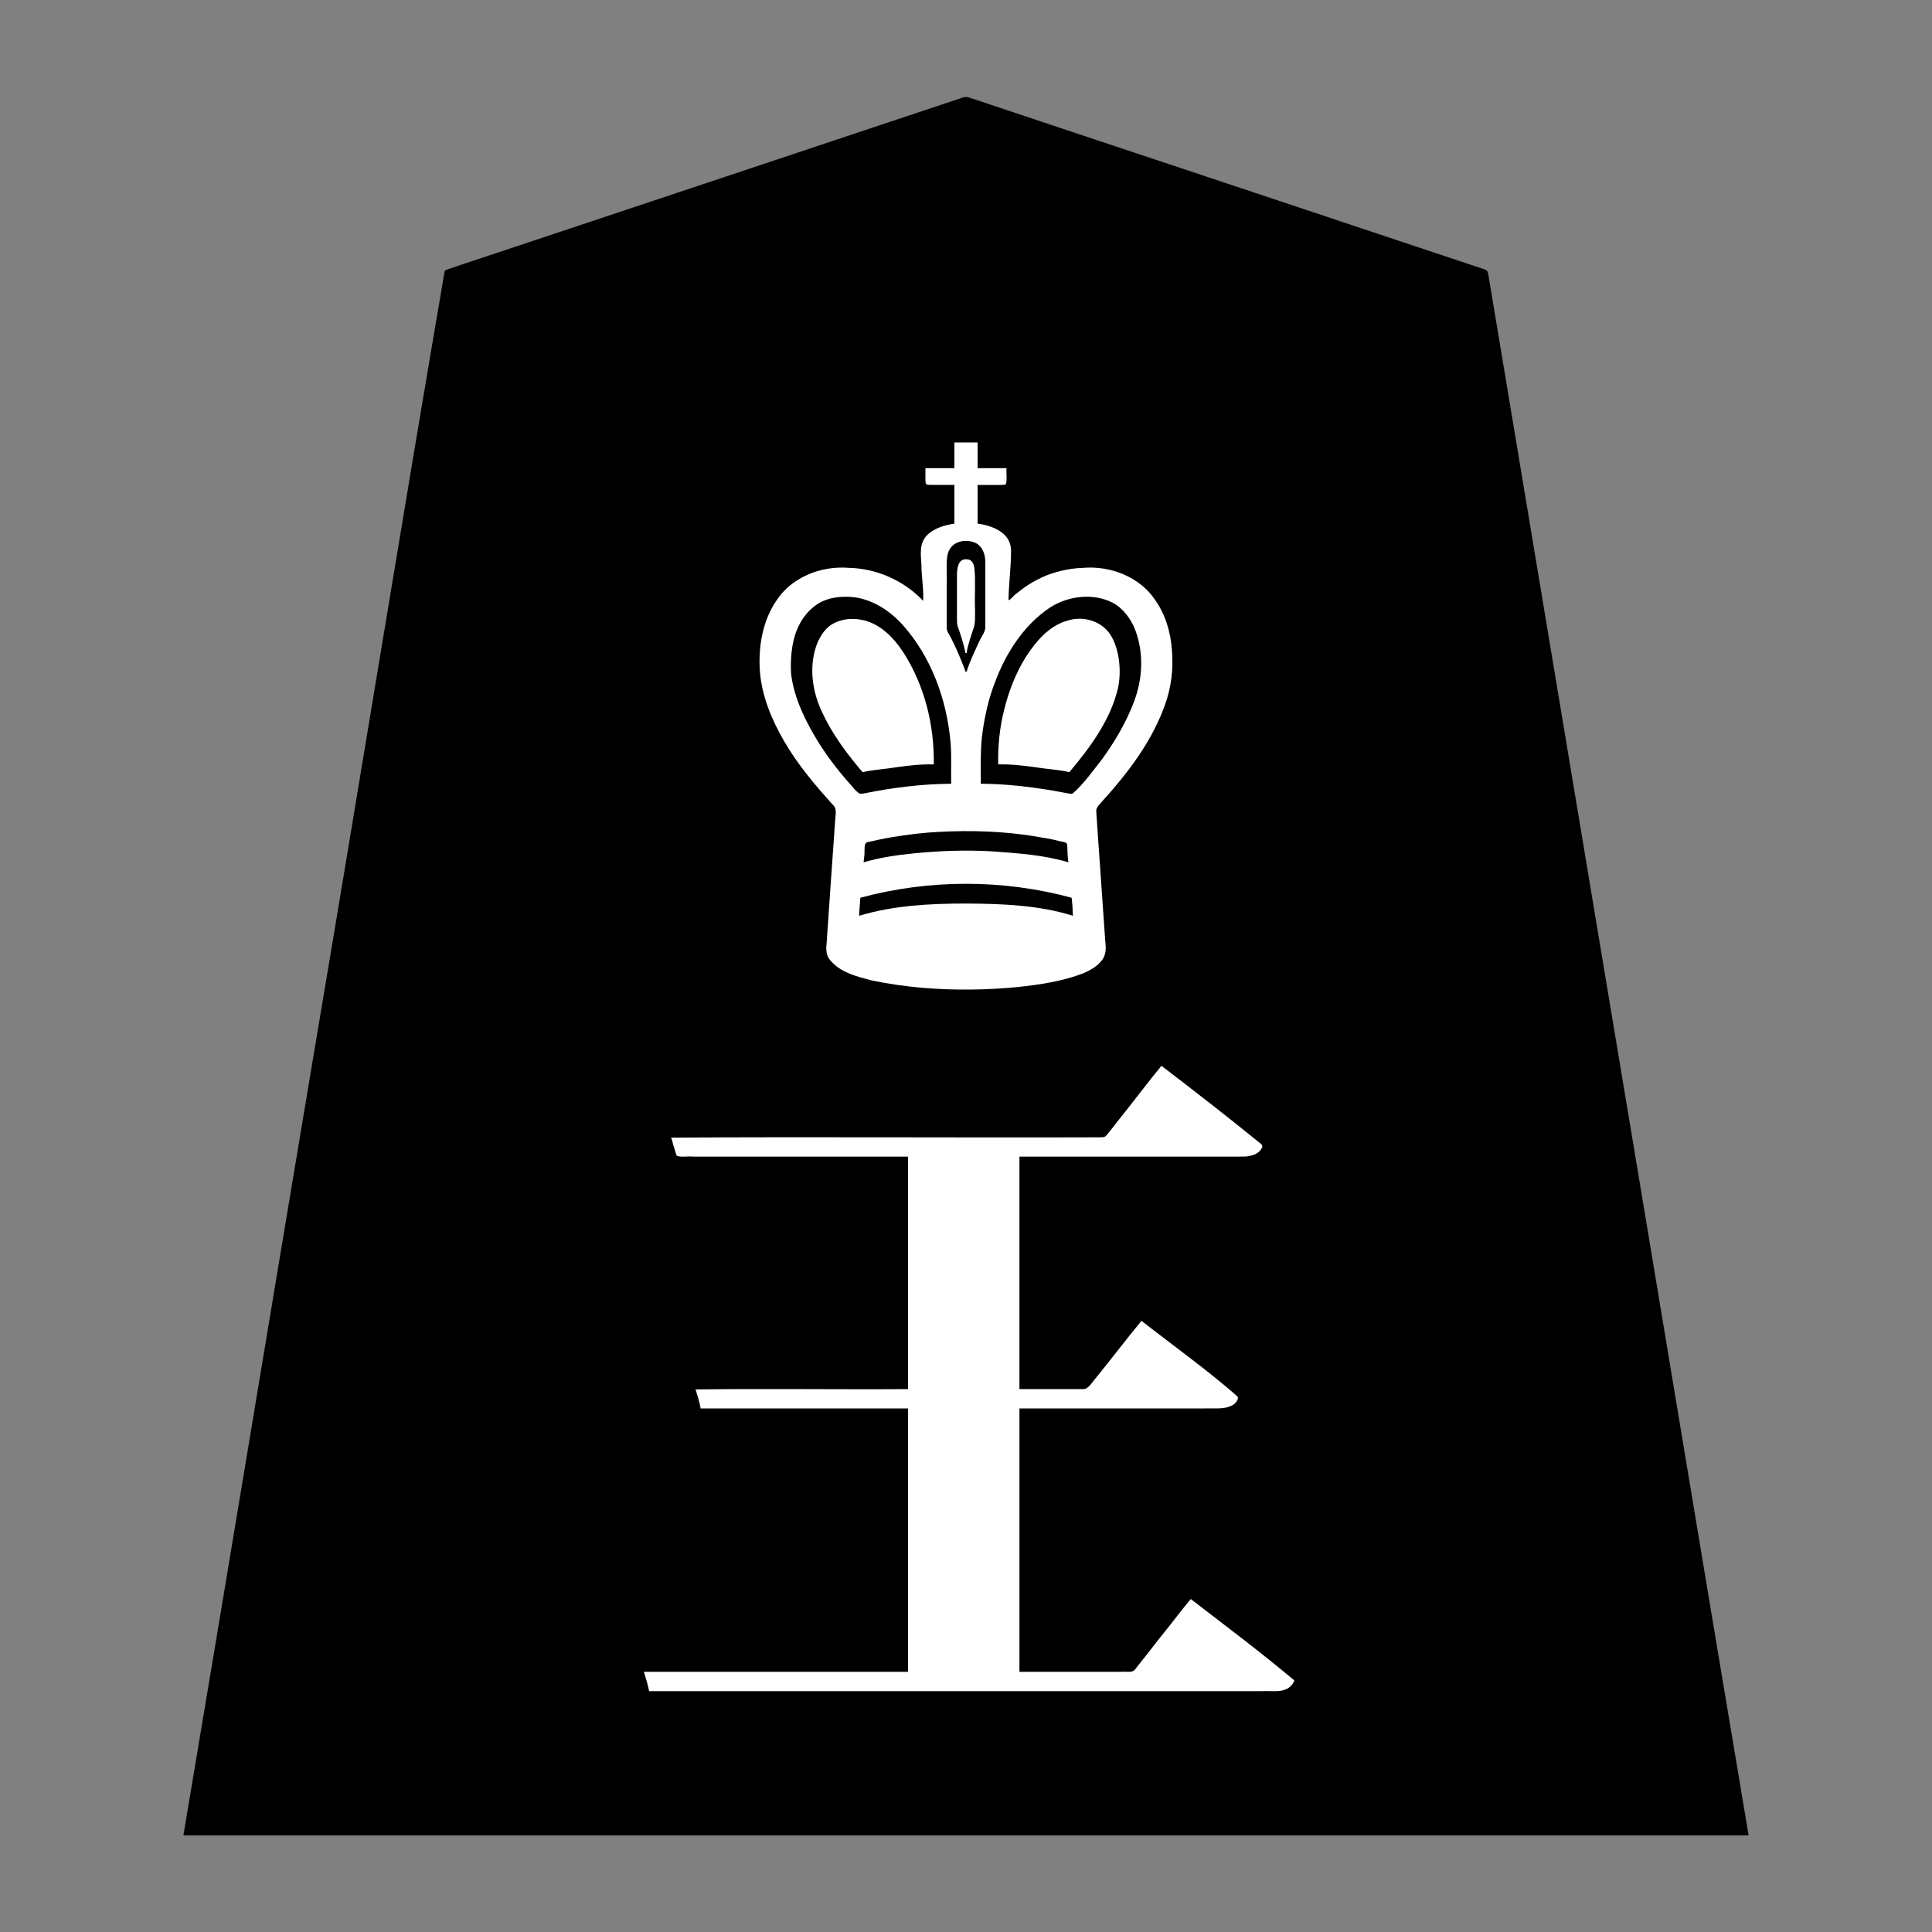 <svg xmlns="http://www.w3.org/2000/svg" width="3000" height="3000"><rect width="100%" height="100%" fill="#808080" stroke="none"/><path d="M1007 2627h944.4c13.074-.591 28.646.944 40.534-1.06 10.09-1.165 24.718-13.835 14.243-21.429-31.578-26.878-64.463-52.128-97.347-77.358-12.422-9.267-24.528-18.935-36.798-28.387-5.57-3.98-10.876-8.305-16.302-12.46-2.401-1.617-5.577-4.654-8.174-3.525-15.882 18.452-30.22 38.536-45.826 57.295-11.22 14.562-22.7 28.936-34.07 43.383-4.305 5.312-7.379 12.684-16.544 11.541H1584v-407h278.4c11.168-.164 22.352.21 33.505-.14 9.068-.426 20.095-3.335 24.974-10.404 6.972-9.265-2.758-14.354-9.273-19.58-24.08-19.797-48.673-38.967-73.154-58.236-18.53-14.555-37.384-28.625-56.18-42.814-3.667-1.597-7.489-7.815-11.226-5.763-11.207 11.827-20.415 25.643-30.933 38.084-15.444 19.026-30.577 38.314-45.834 57.48-3.487 5.225-7.104 10.6-15.226 9.373H1584v-359h343.2c9.825.075 22.761-1.456 29.471-8.28 2.68-3.022 7.142-8.523 3.8-11.992-27.324-22.575-55.037-44.807-83.097-66.472-21.405-16.082-42.507-32.56-63.521-49.143-3.418-2.392-8.991-8.936-12.543-5.411-24.04 28.668-46.128 59.093-69.756 88.125-3.066 3.749-5.846 7.684-8.948 11.391-2.43 3.1-5.201 6.823-8.085 9.011-8.012 1.664-16.707.135-24.87.771H1041c1.958 9.802 5.295 19.384 8.188 28.93 1.398 5.094 11.219 2.03 14.593 3.07H1409v359h-330c1.471 10.9 6.898 21.024 8 32h322v407H999c1.231 10.94 6.76 21.042 8 32m560.5-1697c-.412-25.534 4.26-51.682 3.43-77.392-1.147-28.042-31.312-37.713-51.93-40.608v-58h36c2.612-.361 7.018.48 8.355-1.81 1.383-8.589.122-17.526.645-26.19h-45v-40h-38v40h-45c.733 8.514-1.057 19.188.97 26.766 8.528 2.682 18.478.197 27.348 1.234H1481v58c-14.929 2.568-30.873 6.662-42.065 17.64-12.841 13.085-10.18 29.387-9.296 45.869.365 18.09 3.254 36.481 2.861 54.491-29.557-30.46-71.629-48.566-113.976-49.296-42.751-3.782-88.44 13.201-113.075 49.61-22.469 30.758-29.673 77.07-26.531 110.993 2.165 38.15 17.08 74.568 35.81 107.33 21.038 36.692 47.872 69.715 76.333 100.804 2.906 2.684 6.15 6.067 5.741 9.886-4.803 66.174-8.924 132.419-13.891 198.578-.365 8.238-1.776 18.227.543 25.61 4.456 12.68 16.582 20.605 27.98 26.221 18.97 9.338 39.934 13.626 60.545 17.419 20.459 3.494 41.061 6.446 61.774 7.901 48.87 4.017 98.165 3.3 146.956-1.302 34.413-3.731 69.331-8.737 101.82-21.178 11.446-4.87 22.915-11.117 30.264-21.555 7.524-11.234 4.824-22.21 4.189-33.852-2.827-40.78-5.582-81.574-8.498-122.337-1.46-20.474-2.886-40.926-4.208-61.406-.14-5.053-.979-10.078-.973-15.121.108-3.804 3.244-6.243 5.63-9.001 6.895-7.99 14.412-15.422 20.972-23.703 33.968-39.603 64.152-83.642 81.15-133.353 9.594-27.656 12.17-56.897 9.555-85.898-1.995-27.664-10.967-55.103-27.215-77.668-25.067-35.385-70.067-51.944-112.394-47.967-42.195.89-84.077 18.92-113.501 49.285m-91.5 286c-.488-21.25.869-42.585-1.143-63.76-6.048-65.755-29.935-131.568-74.387-181.19-22.067-23.866-52.234-43.38-85.86-43.218-16.263-.42-33.63 3.155-47.072 13.15-13.187 9.462-23.063 23.141-29.075 38.114-8.546 20.726-10.486 47.642-8.875 67.892 4.405 32.828 18.354 63.765 34.838 92.179 15.904 27.81 35.327 53.408 56.533 77.325 4.29 4.548 8.646 10.772 13.544 13.972 1.81 1.802 5.49.31 8.286.068 43.904-8.641 88.433-14.252 133.211-14.532m-25-28c1.226-61.004-13.556-123.426-46.702-175.07-15.564-24.24-38.07-47.447-68.019-51.937-15.125-2.427-31.657-.82-45.028 7.202-12.521 7.353-21.16 22.713-25.131 34.925-10.755 33.857-5.86 70.935 9.007 102.723 13.539 29.878 32.585 56.876 53.283 82.164 3.071 3.8 6.667 8.266 9.96 11.283 37.298-2.856 74.847-12.368 112.63-11.29m-116 232c53.676-14.63 109.642-18.605 165.105-18 55.303-.216 111.464 2.714 164.895 18-.529-8.342-.885-16.717-2-25-106.135-28.724-219.873-28.7-326 0-.523 8.357-1.581 16.67-2 25m7-84.25c.778 1.53 2.954.678 4.212.39 24.767-6.754 50.463-9.863 75.934-12.335 78.422-7.154 159.009-4.64 235.854 12.695-2.595-7.04-.216-15.216-1.914-22.485-.12-6.473-10.623-6.013-15.052-7.768-43.205-9.316-87.453-14.387-131.656-14.31-7.885-1.062-17.115-.333-24.356.063-28.327-.152-56.553 3.12-84.601 6.6-13.905 2.51-27.932 4.496-41.697 7.717-5.724 2.042-15.176.741-14.97 9.567-1.346 5.955.647 13.832-1.754 19.866M1499 1039h2c5.413-16.46 13.03-32.25 20.45-47.87 3.806-6.526 8.388-12.985 7.55-20.861-.019-31.99.023-63.98-.013-95.954.198-10.564-3.267-21.822-11.958-28.418-8.002-5.403-18.75-6.051-27.733-3.097-18.93 5.892-18.884 27.932-18.296 42.112v81.708c-.785 6.645.073 13.02 4.14 18.406 8.864 15.285 15.149 31.907 21.935 48.153A38.6 38.6 0 0 1 1499 1039m-1-24h4c1.57-12.125 6.158-23.698 9.63-35.332 4.628-10.762 3.235-22.71 3.37-34.156-.808-20.115 1.057-43.888-.748-62.286-.836-6.183-1.973-14.377-10.869-15.563-5.095-.995-12.859.098-15.65 6.478-3.64 10.797-2.719 22.345-2.733 33.517V961.5c-.879 8.573 2.272 16.403 5.39 24.167 2.53 7.896 4.817 15.838 6.762 23.894.405 1.79.748 3.61.848 5.439m26 201c37.395.11 74.609 4.498 111.45 10.57 6.66 1.027 13.24 2.585 19.884 3.669 3.029.474 6.093 1.252 9.14 1.186 32.915-31.843 59.6-70.474 81.182-110.72 11.048-21.399 19.854-44.106 24.07-67.894 3.361-25.051.682-50.97-8.276-74.605-6.829-16.792-18.326-32.382-34.5-41.211-30.251-15.833-68.9-10.51-96.562 8.065-40.121 27.291-67.63 70.372-84.294 115.217-9.47 23.867-15.082 49.096-18.985 74.392-4.265 26.886-2.99 54.187-3.109 81.331m25-28c28.702-.411 57.105 4.394 85.485 7.921 5.51.52 10.869 1.804 16.345 2.447 4.371.27 10.214 2.71 13.78-1.919 22.012-26.4 42.97-54.137 57.833-85.318 7.552-16.482 14.045-33.812 16.242-51.917 1.567-18.955.901-38.295-4.986-56.57-4.519-14.023-13.096-27.01-25.711-34.942-23.851-13.09-54.286-8.61-75.889 6.591-30.727 21.885-52.427 62.142-63.741 94.075-14.487 38.12-20.16 79.051-19.358 119.632" style="fill:#fff;fill-rule:evenodd;stroke:none"/><path d="M285 2848.5v1.5h2430v-1.5c-73.642-437.603-145.813-875.53-219.109-1313.203-54.671-328.176-109.408-656.315-164.077-984.478-5.21-30.83-10.248-61.686-15.432-92.51-1.251-7.505-2.488-15.003-3.754-22.495-.919-4.17-1.145-8.46-2.247-12.58-1.025-4.117-5.42-5.18-9.156-6.315-117.305-39.137-234.617-78.213-351.926-117.314-102.68-34.233-205.353-68.476-308.033-102.676-44.992-15.018-89.985-29.992-134.966-44.995-6.062-2.742-11.046-.84-16.431 1.266-83.52 27.892-167.058 55.657-250.572 83.54-146.168 48.728-292.31 97.432-438.478 146.16-27.522 9.152-55.005 18.352-82.52 27.495-6.482 2.208-13.017 4.306-19.485 6.517-2.679 1.235-7.197 1.778-8.4 4.228-68.611 401.467-133.703 803.887-201.523 1205.563C420.651 2033.674 353.5 2441.873 285 2848.5m715-252c2.893 9.684 5.964 19.579 8 29.5h951c16.686-1.388 41.609 5.75 51-16.5-52.261-43.905-106.918-84.928-161-126.5-15.828 18.896-30.581 39.007-46.27 58.076-11.337 14.707-22.933 29.217-34.41 43.799-2.251 2.732-4.382 5.57-6.568 8.353-4.547 4.553-14.081 1.914-21.012 2.772H1583v-409h287.4c11.353-.335 25.01.927 35.213-1.776 4.138-1.33 9.082-2.86 12.464-6.557 2.766-2.96 5.864-7.947 2.903-10.772-47.42-41.494-98.923-78.11-148.48-116.895-23.977 28.874-46.548 58.963-70.298 88.032-6.224 6.586-11.785 18.408-20.535 17.963-32.896.014-65.778-.002-98.667.005v-361h311.4c13.03-.188 26.059.234 39.07-.138 8.769-.68 20.133-2.888 25.71-12.765 3.082-4.528-1.553-7.127-4.542-9.593-49.623-40.331-100.392-79.763-151.138-118.504-19.182 23.229-37.282 47.365-56.035 70.945-8.348 10.308-16.315 20.908-24.598 31.251-2.005 2.312-3.754 4.915-5.998 7-2.467 2.207-7.08 1.736-9.617 1.804-221.696.76-443.639-.926-665.252.5 2.375 4.693 2.547 10.247 4.684 15.048 1.358 4.4 2.424 8.971 4.24 13.17 7.173 2.735 17.714.256 25.264 1.282H1410v361c-109.929.76-220.151-.926-330 .5 3.014 9.277 6.496 20.662 8 29.5h322v409h-410zM1566 932c.367-26.091 4.138-52.089 3.942-78.192-.978-28.169-31.284-37.91-51.942-40.808v-60h35.4c2.66-.2 6.143.294 8.363-.968 2.59-7.158.296-17.524 1.237-25.032h-45v-40h-36v40h-45v13.2c.095 3.047-.217 6.683.372 9.433.156 4.86 9.21 2.78 11.917 3.367H1482v60c-14.929 2.568-30.873 6.662-42.065 17.64-12.943 13.096-10.117 29.406-9.186 45.895-.037 18.744 3.76 37.806 2.751 56.465-29.664-31.452-72.496-50.436-115.645-51.247-42.8-3.436-88.611 14.267-112.532 51.272-21.728 32.084-28.15 72.78-25.26 110.711 3.226 37.822 18.205 73.624 36.958 106.171 20.993 36.567 48.32 68.95 76.472 100.064 6.71 5.375 3.58 16.019 3.387 23.38-4.634 63.76-8.865 127.525-13.3 191.292-.922 7.785-1.01 15.923 3.022 22.958 15.306 22.053 43.782 28.81 68.083 35.032 26.239 5.444 52.799 9.168 79.494 11.391 48.564 3.991 97.602 3.314 146.078-1.33 34.225-3.727 68.958-8.75 101.272-21.118 11.362-4.773 22.503-11.009 29.99-21.116 7.814-11.22 5.12-22.24 4.36-33.956-2.718-40.244-5.64-80.494-8.4-120.73-1.527-20.254-2.75-40.532-4.194-60.784-.332-5.184-.788-10.344-1.075-15.529-.335-6.25 6.804-12.072 11.265-17.436 4.726-4.94 9.787-11.21 14.02-15.826 33.57-39.057 63.712-82.242 81.233-131.045 10.051-27.297 13.469-56.211 11.081-85.092-1.856-27.398-9.768-55.12-25.643-77.788-24.167-36.615-69.928-54.159-112.6-50.482-21.44.497-46.52 6.521-64.22 15.042-9.387 4.503-18.556 9.523-26.993 15.65-4.307 3.102-8.462 6.438-12.632 9.715-4.015 2.554-7.777 8.749-11.721 9.801m-89 285c-.575-21.576.923-43.252-1.043-64.763-5.908-66.096-29.872-132.296-74.487-182.186-22.16-24.288-52.586-43.224-86.37-43.408-17.01-.234-34.56 2.966-48.562 13.338-13.187 9.463-23.063 23.142-29.075 38.115-8.667 20.827-10.352 47.848-9.024 68.208 3.924 33.308 18.207 64.68 34.735 93.464 16.011 27.926 35.425 53.716 56.785 77.724 4.437 4.712 8.168 10.24 13.528 14.025 2.063 1.93 6.029.74 9.033.307 44.283-8.877 89.284-14.526 134.48-14.824m-137.5-18c17.336-3.966 36.038-4.803 53.71-7.797 18.825-2.65 37.747-4.769 56.79-4.203.955-60.481-14.112-122.355-46.983-173.483-15.474-23.92-37.64-46.796-67.198-51.436-14.788-2.464-31.008-.627-43.986 7.388-12.327 7.33-20.762 22.631-24.713 34.651-10.961 33.61-5.56 70.268 9.42 101.69 13.611 29.46 32.348 56.191 52.87 81.197 3.425 3.942 6.527 8.192 10.09 11.993m-5.5 223c53.63-16.074 110.277-18.992 165.907-19 55.62.333 112.562 2.27 166.093 19-.24-9.372-.831-18.722-2-28-106.77-28.902-221.227-28.876-328 0-.74 9.08-1.643 19.69-2 28m7-83c25.172-7.373 51.316-11.283 77.388-13.84 41.072-4.11 82.45-5.634 123.683-3.072 39.2 2.96 79.06 5.445 116.929 16.912-1.012-7.025-1.343-14.111-1.604-21.186.152-2.668-.522-5.66-.816-8.043-2.507-2.668-7.877-2.462-11.799-3.828-12.5-3.198-25.239-5.17-37.946-7.3-49.047-8.006-98.983-9.503-148.486-6.93-24.738 1.201-49.332 4.23-73.729 8.33-11.866 1.922-23.6 4.51-35.284 7.22-8.007.404-6.47 8.289-6.9 14.099.218 5.778-.973 12.414-1.436 17.638m158-296h2c4.884-16.537 14.16-34.999 20.695-49.365 3.579-6.976 8.968-13.56 8.305-21.767-.046-33.201.056-66.365-.03-99.552.068-10.783-3.914-22.56-13.545-28.463-15.753-8.33-42.093-4.507-45.561 20.17-2.145 15.602.13 31.653-.864 47.35v36.303c.058 9.152-.07 18.31.038 27.46.239 5.807 4.235 10.428 6.732 15.47 8.166 15.821 14.925 32.312 21.385 48.879.53 1.103.789 2.3.845 3.515m0-29h2c1.57-12.125 6.158-23.698 9.63-35.332 4.579-10.577 3.284-22.294 3.37-33.556-.88-20.121 1.207-43.955-.978-62.33-.824-6.712-3.12-14.354-12.213-14.263-14.863-1.438-15.022 18.88-14.809 28.214v61.233c.109 4.867-.408 9.931 1.1 14.64 4.532 12.419 9.155 27.32 11.688 39.184.128.73.157 1.478.212 2.21m24 203c37.591.13 74.975 4.513 112.006 10.664 6.856 1.176 13.658 2.638 20.514 3.787 3.441.318 7.402 2.027 10.185.69 17.749-15.526 31.385-35.283 45.906-53.674 20.31-28.114 38.055-58.367 50.059-90.99 12.908-35.096 14.38-75.004.78-110.271-6.902-16.887-18.509-32.713-34.935-41.426-30.633-15.524-69.669-10.361-97.708 7.992-40.492 27.403-68.212 70.811-84.907 116.03-9.582 24.28-15.253 49.956-19.04 75.704-3.96 26.964-2.714 54.304-2.86 81.494m27-30c18.9-.487 37.693 1.528 56.372 4.165 17.842 3.025 36.617 3.764 54.128 7.835 32.3-38.456 63.945-80.855 75.567-130.79 5.53-25.76 2.138-58.505-10.068-79.666-13.233-23.916-43.774-33.215-69.187-24.626-28.446 8.284-48.26 32.255-63.655 55.804-15.669 25.09-26.486 52.862-33.66 81.476-7.176 28.056-10.077 56.932-9.497 85.802" style="fill:#000;fill-rule:evenodd;stroke:none"/></svg>